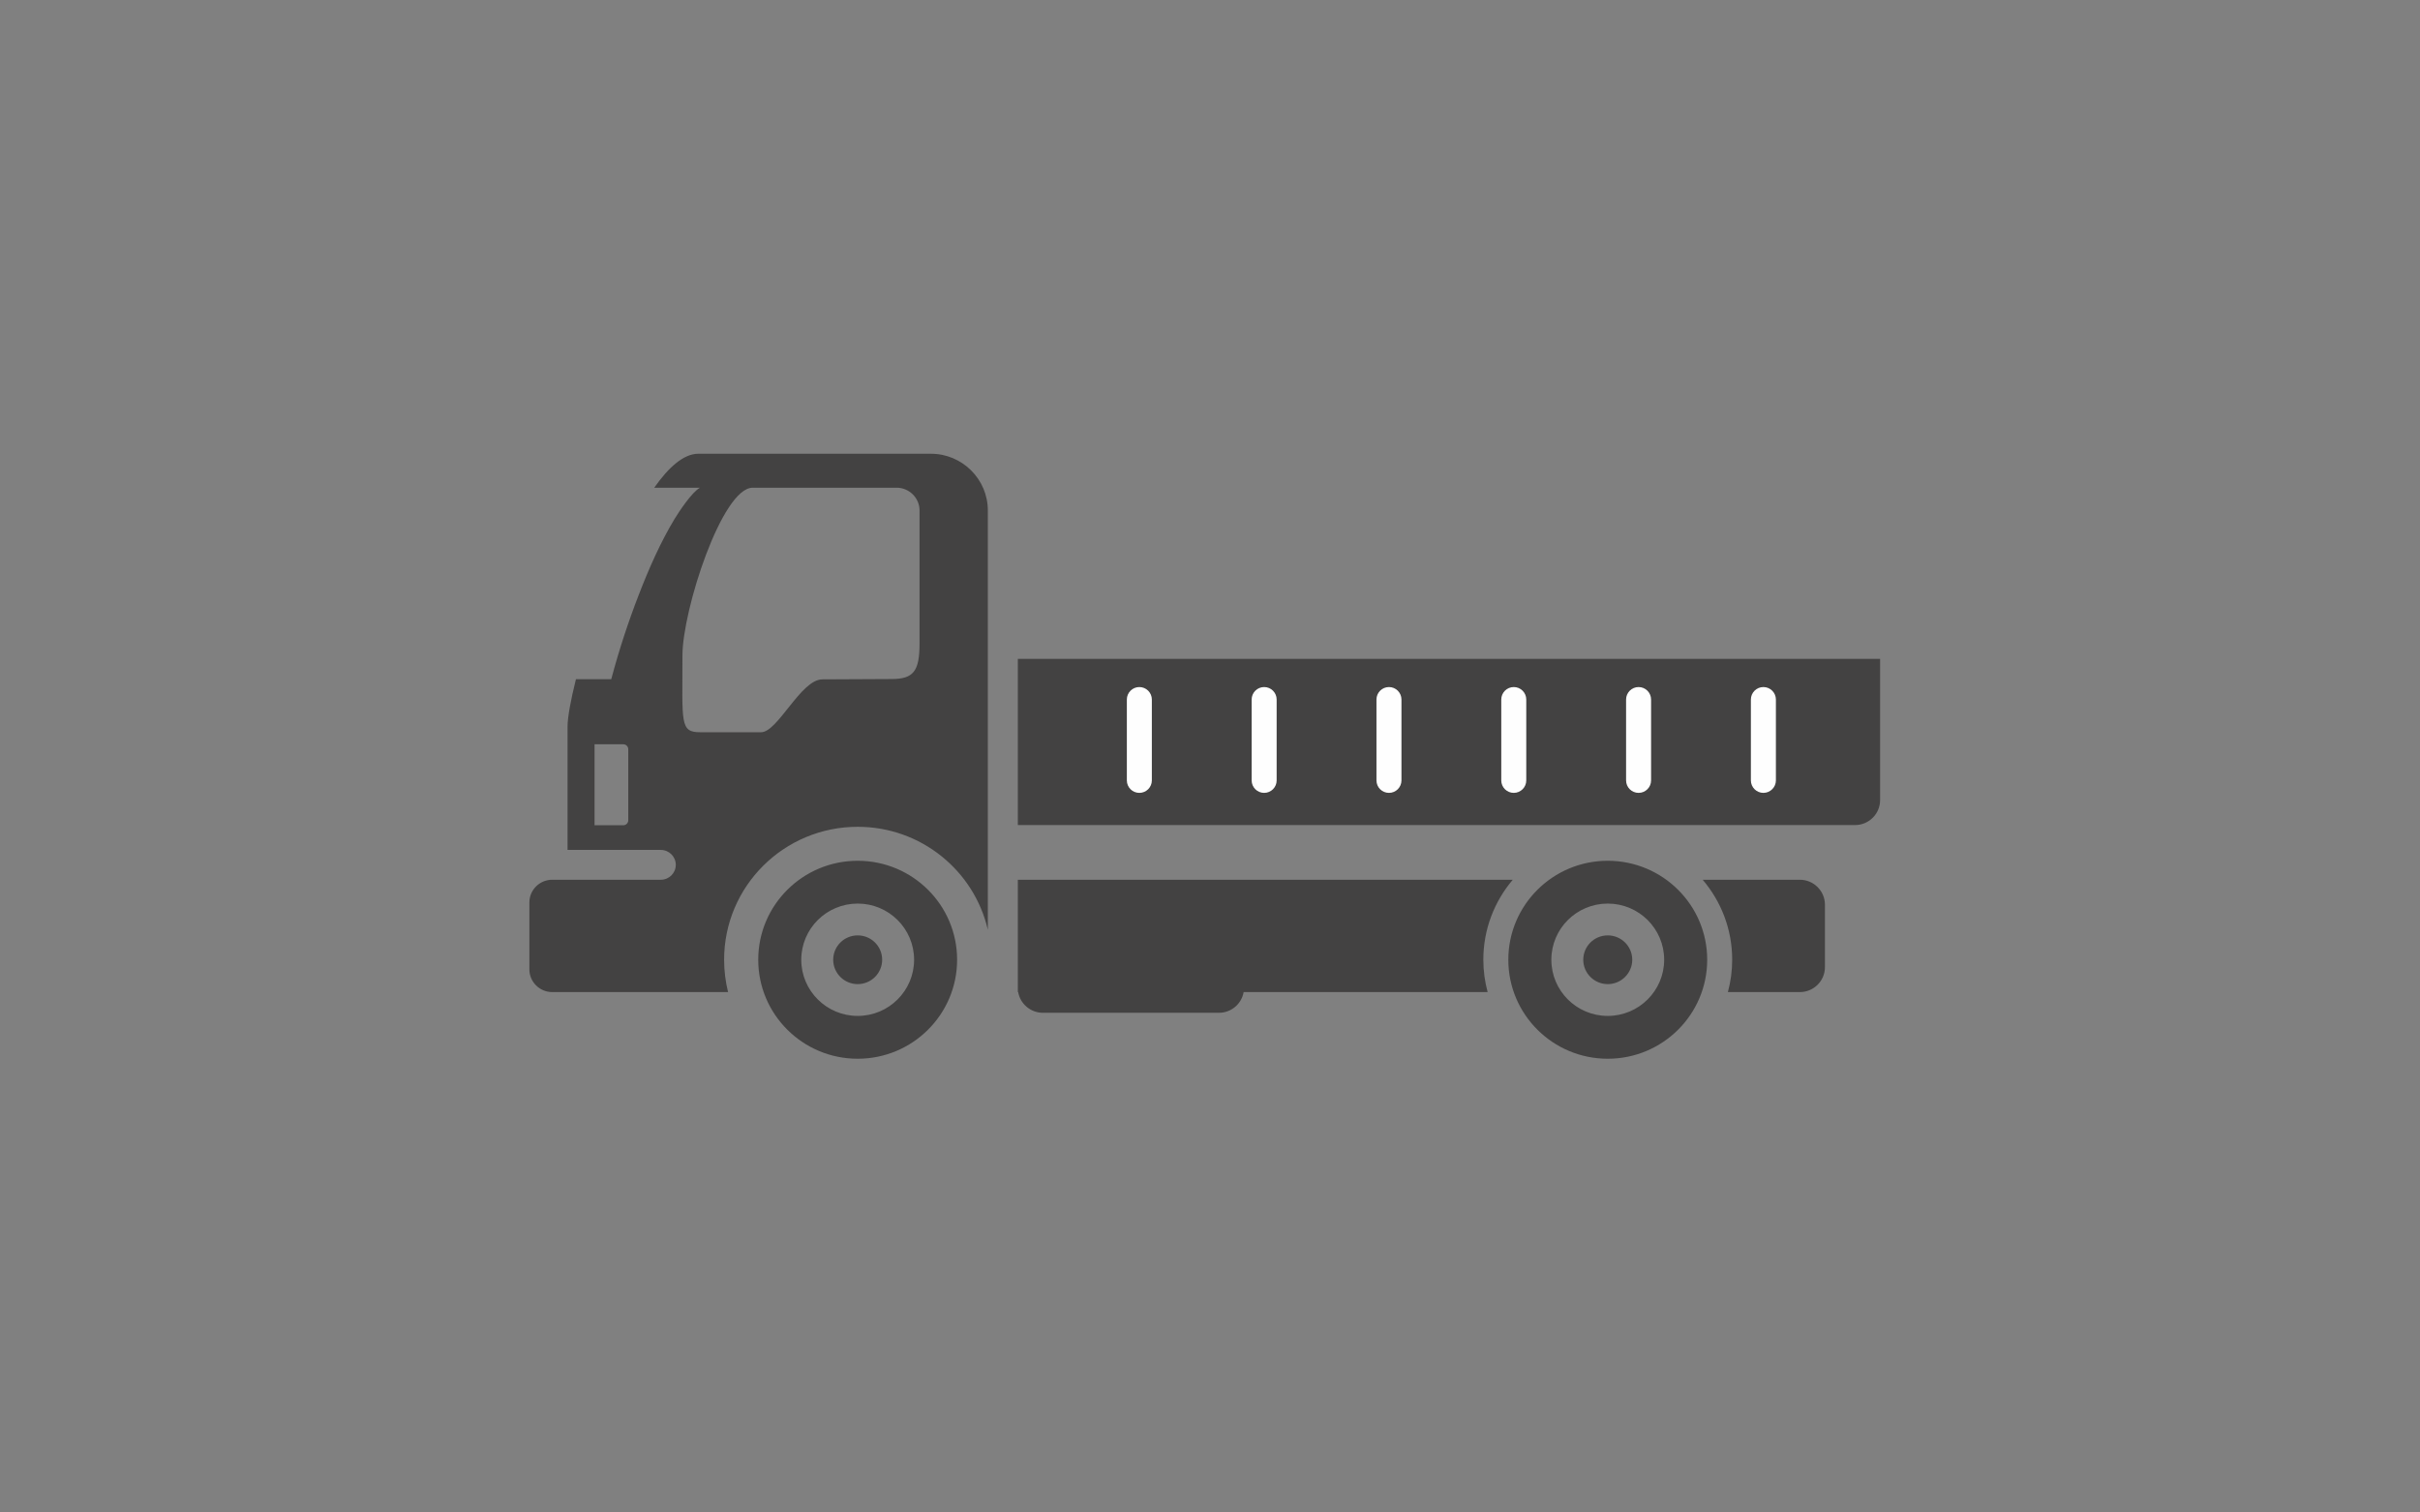 <svg width="128" height="80" viewBox="0 0 128 80" fill="none" xmlns="http://www.w3.org/2000/svg">
<rect x="0" y="0" width="128" height="80" fill="#808080" stroke="none"/>
<path fill-rule="evenodd" clip-rule="evenodd" d="M48.637 34.031V26.997C48.637 26.341 48.09 25.797 47.432 25.797H39.81C38.192 25.797 36.096 32.263 36.096 34.679C36.096 38.236 35.953 38.73 37.032 38.73H40.259C41.136 38.73 42.363 35.934 43.494 35.934C44.567 35.934 46.227 35.916 47.152 35.916C48.315 35.916 48.637 35.51 48.637 34.031V34.031ZM53.836 34.849V43.64H98.122C98.848 43.64 99.443 43.048 99.443 42.324V34.849H53.836H53.836ZM31.447 39.367H32.967C33.112 39.367 33.231 39.485 33.231 39.63V43.387C33.231 43.532 33.112 43.65 32.967 43.65H31.447V39.367ZM45.365 53.735C43.718 53.735 42.381 52.403 42.381 50.764C42.381 49.122 43.718 47.793 45.365 47.793C47.014 47.793 48.349 49.122 48.349 50.764C48.349 52.403 47.014 53.735 45.365 53.735ZM45.365 56C42.46 56 40.105 53.655 40.105 50.764C40.105 47.873 42.46 45.529 45.365 45.529C48.27 45.529 50.624 47.873 50.624 50.764C50.624 53.656 48.269 56 45.365 56ZM45.365 52.053C44.651 52.053 44.07 51.474 44.07 50.764C44.07 50.051 44.651 49.475 45.365 49.475C46.081 49.475 46.66 50.051 46.66 50.764C46.66 51.474 46.081 52.053 45.365 52.053ZM90.06 46.533H95.204C95.93 46.533 96.525 47.126 96.525 47.849V51.159C96.525 51.882 95.93 52.474 95.204 52.474H91.392C91.54 51.927 91.62 51.356 91.62 50.764C91.62 49.151 91.033 47.676 90.06 46.533V46.533ZM53.836 46.533H80.014C79.044 47.676 78.457 49.151 78.457 50.764C78.457 51.356 78.537 51.927 78.685 52.474H65.779C65.673 53.093 65.129 53.569 64.476 53.569H55.157C54.507 53.569 53.96 53.093 53.854 52.474H53.836V46.533V46.533ZM85.038 53.735C83.389 53.735 82.055 52.403 82.055 50.764C82.055 49.122 83.389 47.793 85.038 47.793C86.685 47.793 88.022 49.122 88.022 50.764C88.022 52.403 86.685 53.735 85.038 53.735ZM85.038 56C82.134 56 79.779 53.655 79.779 50.764C79.779 47.873 82.134 45.529 85.038 45.529C87.943 45.529 90.298 47.873 90.298 50.764C90.298 53.656 87.943 56 85.038 56ZM85.038 52.053C84.322 52.053 83.743 51.474 83.743 50.764C83.743 50.051 84.322 49.475 85.038 49.475C85.752 49.475 86.334 50.051 86.334 50.764C86.334 51.474 85.752 52.053 85.038 52.053ZM33.03 52.474H38.509C38.374 51.927 38.3 51.353 38.3 50.764C38.3 46.878 41.464 43.732 45.365 43.732C48.719 43.732 51.528 46.057 52.249 49.178V26.997C52.249 25.347 50.894 24 49.239 24H36.936C36.167 24 35.372 24.703 34.603 25.797H37.026C36.603 26.015 35.9 27.086 35.684 27.441C34.928 28.688 34.312 30.101 33.788 31.456C33.231 32.895 32.742 34.381 32.346 35.87L32.329 35.925H30.463C30.181 37.054 30.019 37.957 30.019 38.433V44.955H34.951C35.39 44.955 35.744 45.31 35.744 45.744C35.744 46.179 35.39 46.533 34.951 46.533H29.205C28.542 46.533 28 47.073 28 47.733V51.275C28 51.932 28.542 52.474 29.205 52.474H33.029L33.03 52.474Z" fill="#434242"/>
<path d="M60.263 36.34C60.444 36.34 60.61 36.414 60.73 36.533C60.849 36.653 60.924 36.817 60.924 36.998V41.28C60.924 41.461 60.849 41.625 60.73 41.745C60.61 41.864 60.444 41.938 60.263 41.938C60.081 41.938 59.915 41.864 59.796 41.745C59.676 41.626 59.602 41.461 59.602 41.28V36.998C59.602 36.818 59.676 36.653 59.796 36.533C59.915 36.414 60.081 36.34 60.263 36.34ZM93.27 36.34C93.452 36.34 93.618 36.414 93.737 36.533C93.857 36.653 93.932 36.817 93.932 36.998V41.28C93.932 41.461 93.857 41.625 93.737 41.745C93.618 41.864 93.452 41.938 93.27 41.938C93.088 41.938 92.923 41.864 92.803 41.745C92.684 41.626 92.609 41.461 92.609 41.28V36.998C92.609 36.818 92.684 36.653 92.803 36.533C92.923 36.414 93.089 36.34 93.27 36.34ZM86.669 36.34C86.851 36.34 87.016 36.414 87.136 36.533C87.255 36.653 87.33 36.817 87.33 36.998V41.28C87.33 41.461 87.256 41.625 87.136 41.745C87.016 41.864 86.851 41.938 86.669 41.938C86.487 41.938 86.322 41.864 86.202 41.745C86.082 41.626 86.008 41.461 86.008 41.28V36.998C86.008 36.818 86.082 36.653 86.202 36.533C86.322 36.414 86.487 36.34 86.669 36.34ZM80.067 36.34C80.249 36.34 80.415 36.414 80.534 36.533C80.654 36.653 80.728 36.817 80.728 36.998V41.28C80.728 41.461 80.654 41.625 80.534 41.745C80.415 41.864 80.249 41.938 80.067 41.938C79.885 41.938 79.72 41.864 79.6 41.745C79.481 41.626 79.406 41.461 79.406 41.28V36.998C79.406 36.818 79.481 36.653 79.6 36.533C79.72 36.414 79.886 36.34 80.067 36.34ZM73.466 36.34C73.648 36.34 73.813 36.414 73.933 36.533C74.052 36.653 74.127 36.817 74.127 36.998V41.28C74.127 41.461 74.052 41.625 73.933 41.745C73.813 41.864 73.648 41.938 73.466 41.938C73.284 41.938 73.118 41.864 72.999 41.745C72.879 41.626 72.805 41.461 72.805 41.28V36.998C72.805 36.818 72.879 36.653 72.999 36.533C73.118 36.414 73.284 36.34 73.466 36.34ZM66.864 36.34C67.046 36.34 67.212 36.414 67.331 36.533C67.451 36.653 67.525 36.817 67.525 36.998V41.28C67.525 41.461 67.451 41.625 67.331 41.745C67.212 41.864 67.046 41.938 66.864 41.938C66.682 41.938 66.517 41.864 66.397 41.745C66.278 41.626 66.203 41.461 66.203 41.28V36.998C66.203 36.818 66.278 36.653 66.397 36.533C66.517 36.414 66.683 36.34 66.864 36.34Z" fill="#FEFEFE"/>
</svg>
